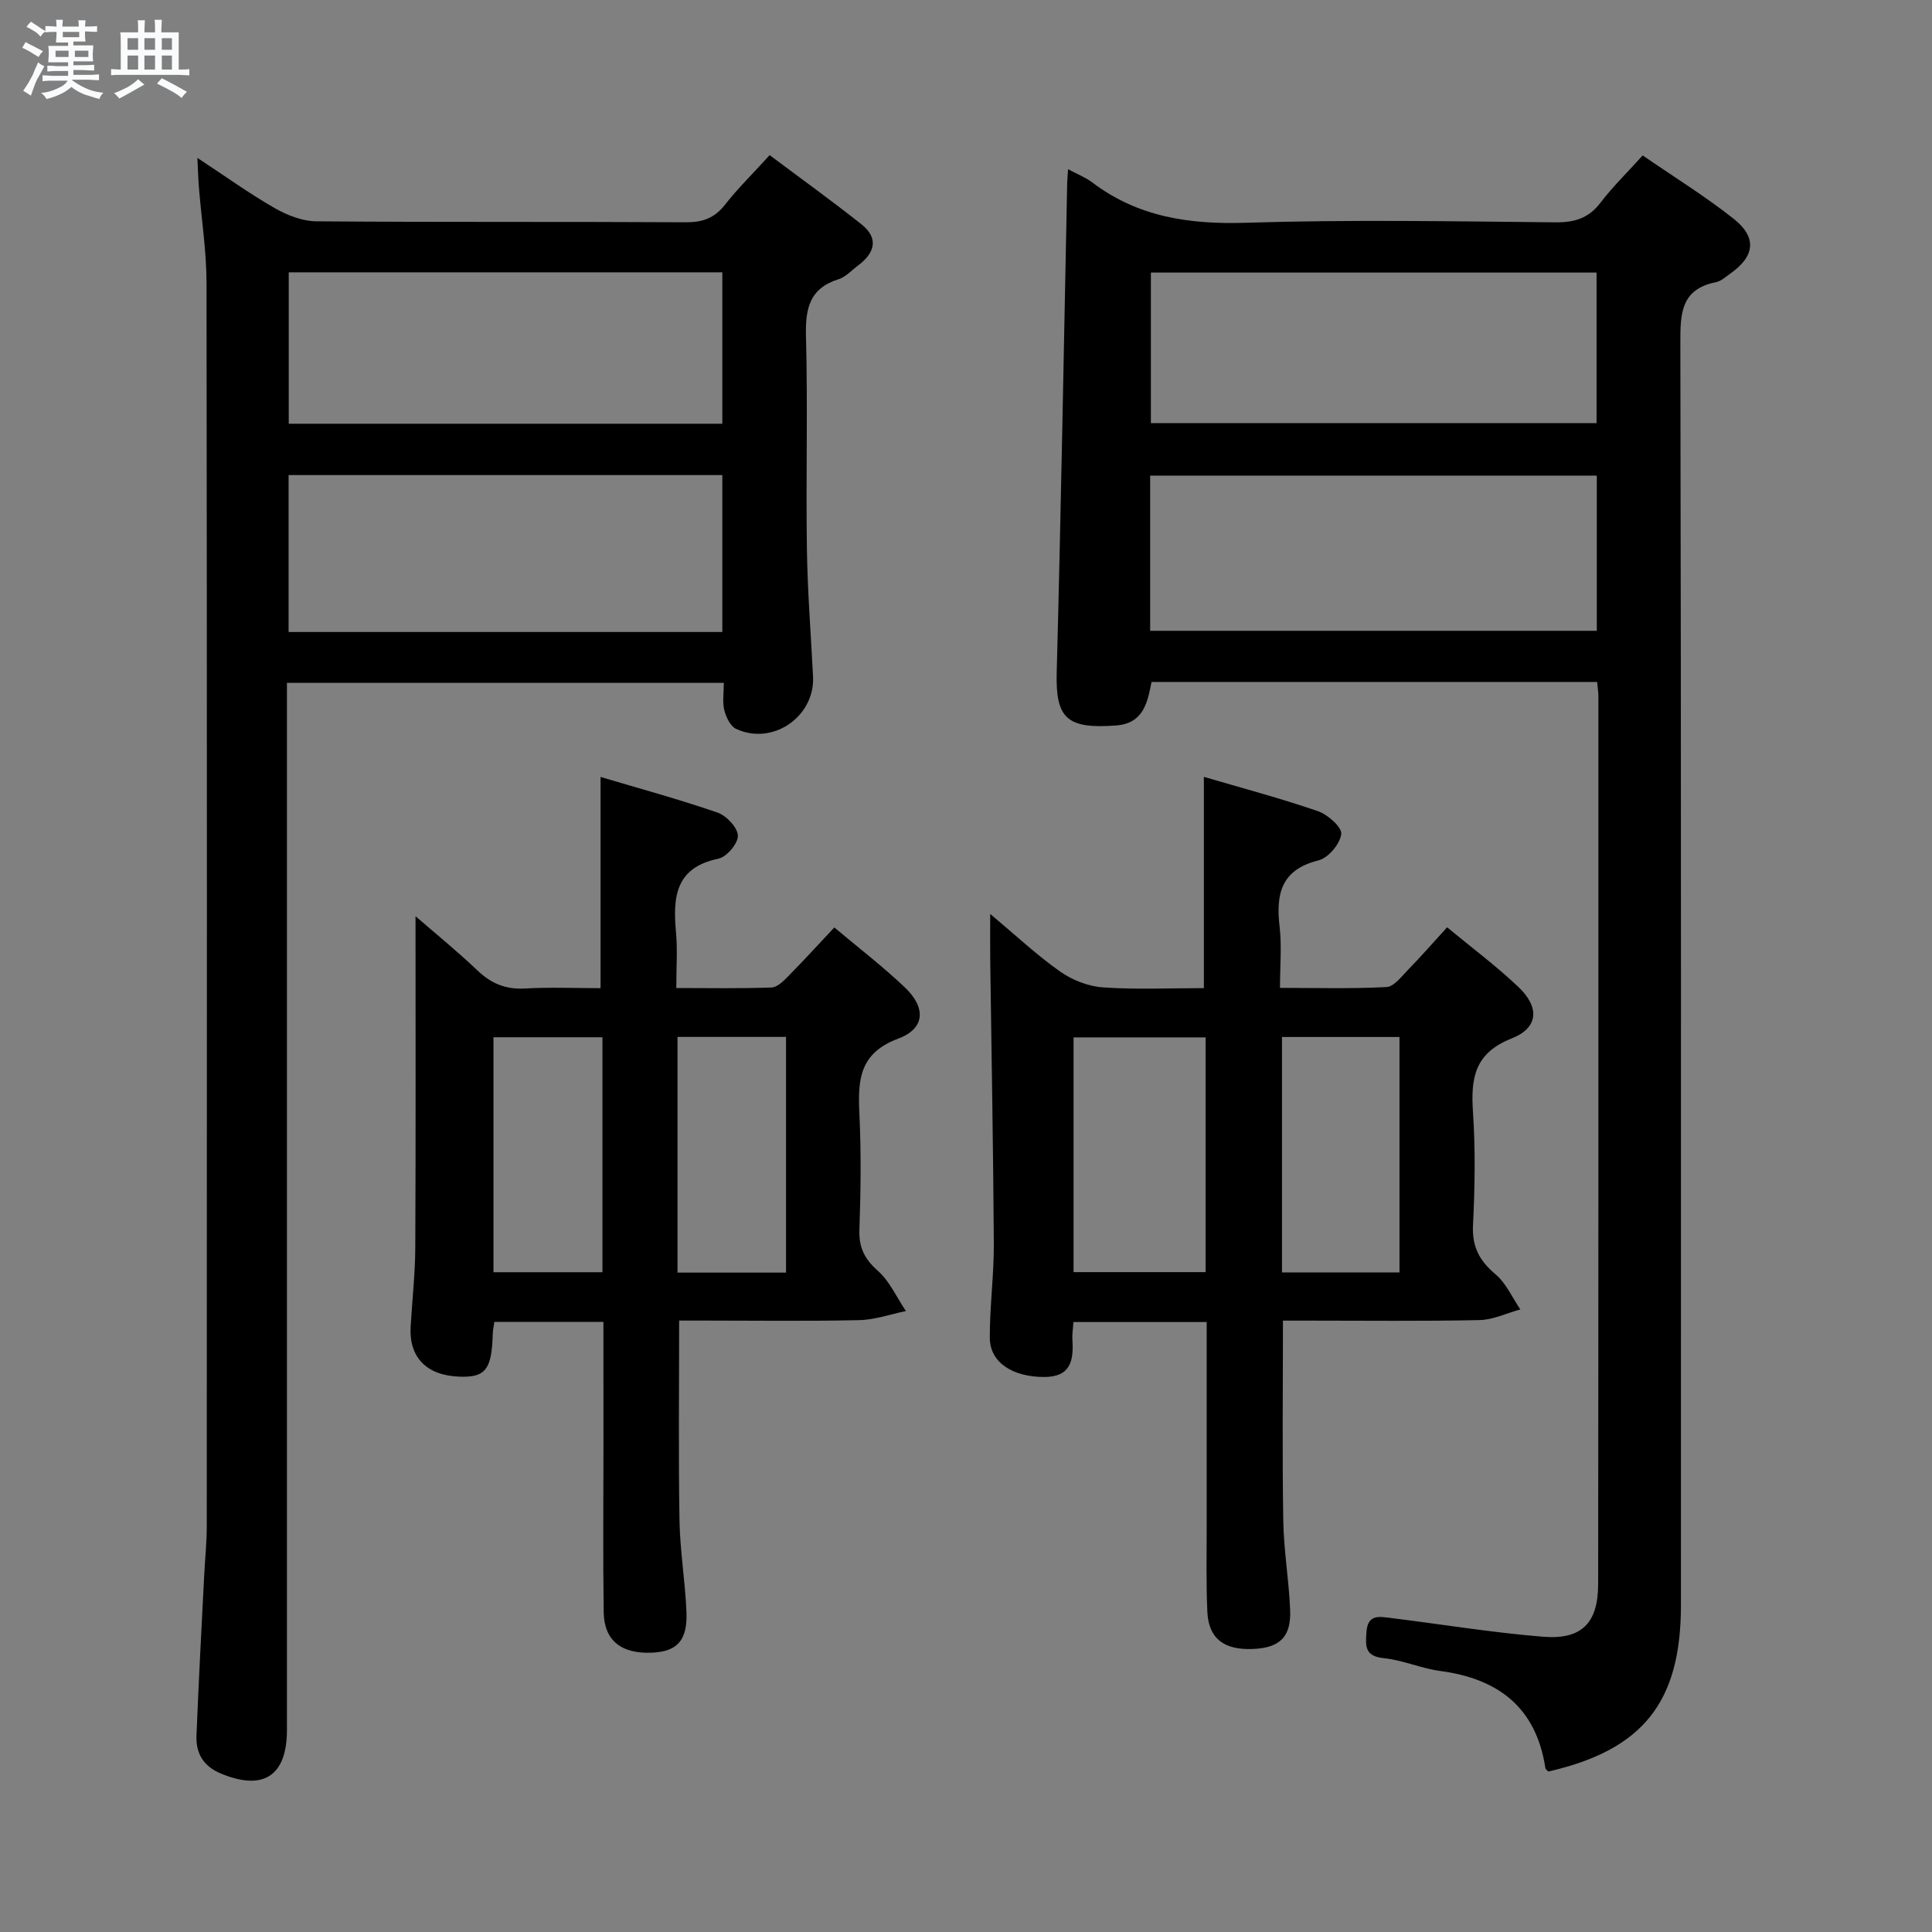 <svg enable-background="new 0 0 400 400" viewBox="0 0 400 400" xmlns="http://www.w3.org/2000/svg"><rect x="0" y="0" width="400" height="400" fill="#808080" stroke="none"/><path d="m6.8 9.5c.6.3 1.3.7 2.1 1.1-.4.4-.7.8-.9 1.2-.7-.4-1.3-.8-1.8-1.1s-1.1-.6-1.6-.8c.2-.4.5-.8.7-1.2.4.2.8.5 1.5.8zm.9 6.9c-.3.6-.5 1.1-.7 1.7s-.4 1.1-.6 1.7c-.6-.4-1.1-.7-1.6-1 .7-1 1.2-1.8 1.5-2.4.3-.5.6-1.1.8-1.7.3-.6.5-1.2.8-1.8.3.3.8.6 1.3.8-.7 1.3-1.2 2.2-1.5 2.7zm.1-11c.4.3 1 .7 1.7 1.1-.5.2-.8.6-1.1 1.1-.5-.6-1-1-1.4-1.2s-.9-.6-1.5-.8c.2-.4.5-.7.9-1.1.5.3.9.6 1.4.9zm10.5 13.1c1 .4 2 .6 3.1.7-.4.4-.7.8-.8 1.3-.9-.2-1.9-.6-3-.9-1-.4-2-.9-2.8-1.6-.5.4-1.1.9-1.9 1.3s-1.9.9-3.3 1.2c-.1-.3-.5-.8-1.1-1.3 1 0 2.1-.3 3.2-.8 1.2-.5 1.9-1 2.3-1.7h-3.2c-.4 0-1 0-2 .1v-1.2c1 0 1.7.1 2 .1h3.3v-1h-2.3c-.2 0-.9 0-2 .1v-1.2c1.2 0 1.9.1 2 .1h2.3v-.8h-4.1c0-.7.1-1.2.1-1.6 0-.5 0-1.1-.1-1.8h4.1v-.7h-2.5c0-.6.1-1.1.1-1.6v-.6h-.5c-.4 0-1 0-1.8.1v-1.3c1.2 0 1.9.1 2.1.1h.2c0-.3 0-.8-.1-1.4h1.4c0 .6-.1 1-.1 1.4h3.4c0-.4 0-.8-.1-1.3h1.5c0 .4-.1.9-.1 1.3.7 0 1.5 0 2.5-.1v1.2c-1 0-1.8-.1-2.5-.1v.6c0 .3 0 .8.1 1.5h-2.5v.8h4.1c0 .7-.1 1.3-.1 1.8s0 1 .1 1.5h-4.1v.8h1.4c.8 0 1.8 0 2.9-.1v1.2c-1 0-1.9-.1-2.8-.1h-1.5v1h3.2c.3 0 1 0 2.1-.1v1.2c-1.1 0-1.8-.1-2.1-.1h-3.4l-.1.1c1.4 1 2.4 1.5 3.4 1.9zm-4.1-6.7v-1.3h-2.7v1.3zm2.2-4.1v-1.1h-3.4v1.1zm1.9 4.1v-1.3h-2.8v1.3z" fill="#fafbfc"/><path d="m37 6.7v2.3 5.4c1 0 1.8 0 2.2-.1v1.3c-.6 0-1.5-.1-2.5-.1h-11.9c-.7 0-1.3 0-1.8.1v-1.3c.5 0 1.1.1 2 .1v-5.2c0-1 0-1.8-.1-2.5h3.7c0-1.3 0-2.1-.1-2.5h1.5c0 .4-.1 1.3-.1 2.5h2.2c0-1.2 0-2.1-.1-2.6h1.5c0 .4-.1 1.3-.1 2.6zm-12.3 13.7c-.3-.4-.7-.8-1.1-1.1 1.1-.4 2.1-.9 2.9-1.3.8-.5 1.5-1 2.1-1.6.4.4.9.8 1.3 1.1-2.5 1.4-4.2 2.4-5.2 2.9zm3.9-10.1v-2.4h-2.2v2.4zm0 4.1v-2.9h-2.2v2.9zm3.5-4.1v-2.4h-2.2v2.4zm0 4.1v-2.9h-2.2v2.9zm.4 2.9 1-1.1c.6.3 1.4.7 2.5 1.3s2 1.1 2.7 1.5c-.4.4-.8.8-1.1 1.3-.8-.8-2.5-1.7-5.1-3zm3.1-7v-2.4h-2.1v2.4zm0 4.1v-2.9h-2.1v2.9z" fill="#fafbfc"/><g fill="#000001"><path d="m330.67 141.19c-31.02 0-61.49 0-92.26 0-.83 4.29-1.68 8.58-7.32 9.01-10.24.77-12.56-1.5-12.31-10.95.9-33.77 1.47-67.54 2.17-101.31.02-.79.1-1.58.18-2.91 1.92 1.04 3.62 1.69 5.01 2.74 9.49 7.19 20.15 8.72 31.87 8.35 21.3-.67 42.64-.3 63.97-.09 4.01.04 6.92-.82 9.39-4.07 2.5-3.28 5.49-6.19 8.73-9.78 6.39 4.4 12.88 8.41 18.83 13.11 4.9 3.88 4.39 7.76-.67 11.34-.95.67-1.91 1.57-2.98 1.79-7.24 1.45-7.4 6.41-7.38 12.54.18 87.13.12 174.26.12 261.39 0 20.09-7.86 29.94-27.46 34.43-.21-.24-.57-.46-.61-.73-1.9-12.54-9.74-18.5-21.81-20.1-3.92-.52-7.7-2.25-11.62-2.64-3.98-.4-3.81-2.48-3.61-5.42.26-3.74 2.68-3.19 4.98-2.91 10.54 1.3 21.05 3.04 31.62 3.89 7.99.64 11.36-2.85 11.37-10.9.07-61.31.05-122.62.05-183.93-.01-.79-.15-1.59-.26-2.85zm-92.54-10.59h92.47c0-10.98 0-21.56 0-32.13-31.02 0-61.71 0-92.47 0zm.15-43h92.27c0-10.62 0-20.84 0-31.17-30.92 0-61.46 0-92.27 0z"/><path d="m40.87 32.69c5.76 3.79 10.72 7.37 16.01 10.4 2.58 1.48 5.74 2.71 8.65 2.73 25.49.21 50.97.05 76.46.2 3.48.02 5.93-.86 8.1-3.62 2.65-3.38 5.75-6.42 9.26-10.28 6.37 4.78 12.79 9.39 18.98 14.3 3.66 2.9 2.81 5.94-.66 8.53-1.33 1-2.56 2.39-4.06 2.86-6.07 1.91-6.89 6.15-6.74 11.88.39 14.65-.03 29.32.19 43.97.13 8.81.83 17.6 1.27 26.4.42 8.31-8.37 14.39-15.94 10.84-1.18-.55-2.07-2.43-2.43-3.86-.42-1.69-.1-3.56-.1-5.66-30.26 0-60 0-90.45 0v6.37 210.4c0 9.57-4.91 12.72-13.75 9.01-3.6-1.51-5.13-4.22-4.98-7.82.43-10.97 1.03-21.93 1.58-32.89.17-3.49.55-6.97.55-10.46.03-85.79.06-171.58-.05-257.37-.01-6.62-1.05-13.24-1.58-19.86-.14-1.76-.19-3.52-.31-6.07zm108.68 98.16c0-11.04 0-21.62 0-32.49-30.01 0-59.75 0-89.8 0v32.49zm0-74.47c-30.22 0-59.81 0-89.77 0v31.35h89.77c0-10.49 0-20.72 0-31.35z"/><path d="m249.83 273.71c-9.61 0-18.53 0-27.59 0-.09 1.44-.29 2.59-.21 3.73.28 4.3-.4 7.67-5.88 7.65-6.54-.02-11.2-3.01-11.22-8.11-.02-6.48.86-12.96.83-19.44-.11-19.47-.48-38.95-.74-58.42-.04-2.92-.01-5.84-.01-9.9 5.32 4.46 9.66 8.54 14.48 11.93 2.51 1.77 5.83 3.07 8.87 3.28 6.93.48 13.91.15 20.89.15 0-14.81 0-29.02 0-43.74 7.81 2.3 15.79 4.41 23.58 7.09 2.05.7 5.03 3.33 4.86 4.75-.24 2.04-2.69 4.95-4.7 5.45-7.75 1.92-8.86 6.94-8.06 13.73.46 3.93.08 7.97.08 12.67 7.52 0 14.8.21 22.04-.17 1.56-.08 3.12-2.19 4.47-3.57 2.67-2.74 5.19-5.63 8.09-8.8 4.94 4.09 10.11 7.94 14.76 12.35 4.42 4.2 4.18 8.46-1.4 10.66-7.68 3.03-8.47 8.19-8.01 15.17.52 7.8.4 15.67.01 23.49-.22 4.47 1.33 7.37 4.66 10.17 2.2 1.85 3.46 4.81 5.14 7.27-2.82.77-5.62 2.15-8.46 2.21-11.83.25-23.66.11-35.5.11-1.79 0-3.59 0-5.19 0 0 14.22-.16 27.84.07 41.46.1 6.13 1.16 12.24 1.42 18.38.24 5.64-2.12 7.9-7.68 8.14-5.99.27-9.2-2.15-9.46-7.67-.27-5.82-.13-11.66-.14-17.49-.01-14.01 0-28 0-42.53zm-27.56-58.93v48.6h27.34c0-16.38 0-32.3 0-48.6-9.1 0-17.99 0-27.34 0zm67.48-.08c-8.44 0-16.36 0-24.33 0v48.75h24.33c0-16.33 0-32.3 0-48.75z"/><path d="m124.93 273.69c-7.83 0-15.09 0-22.58 0-.13.93-.31 1.71-.33 2.49-.2 7.37-1.5 9.05-6.94 8.84-6.76-.25-10.42-3.99-10.06-10.33.31-5.47.94-10.94.96-16.41.11-22.75.05-45.5.05-68.59 4.11 3.57 8.64 7.25 12.85 11.26 2.85 2.71 5.85 3.93 9.82 3.71 5.27-.3 10.57-.07 15.64-.07 0-14.77 0-28.86 0-43.73 7.96 2.37 16.17 4.6 24.2 7.37 1.85.64 4.17 3.08 4.23 4.78.06 1.6-2.32 4.42-4.03 4.77-8.97 1.85-9.44 8.01-8.78 15.25.33 3.61.06 7.28.06 11.53 6.81 0 13.26.13 19.71-.11 1.21-.04 2.53-1.38 3.52-2.39 3.14-3.18 6.15-6.49 9.49-10.04 4.99 4.2 10.01 8.05 14.58 12.39 4.43 4.2 4.25 8.53-1.34 10.62-8.14 3.03-8.38 8.65-8.05 15.59.38 7.98.28 16 0 23.98-.13 3.68 1.05 6.05 3.81 8.5 2.47 2.19 3.92 5.52 5.82 8.34-3.22.66-6.44 1.81-9.67 1.88-10.66.24-21.32.09-31.99.09-1.79 0-3.59 0-5.29 0 0 14.15-.16 27.76.07 41.36.11 6.29 1.17 12.57 1.44 18.87.26 5.99-1.9 8.31-7.17 8.53-6.32.27-9.87-2.52-9.96-8.38-.17-11.49-.05-22.99-.05-34.49-.01-8.33-.01-16.65-.01-25.61zm15.34-59.01v48.8h22.47c0-16.41 0-32.47 0-48.8-7.5 0-14.76 0-22.47 0zm-38.1 48.72h22.56c0-16.39 0-32.35 0-48.65-7.6 0-14.99 0-22.56 0z"/></g></svg>